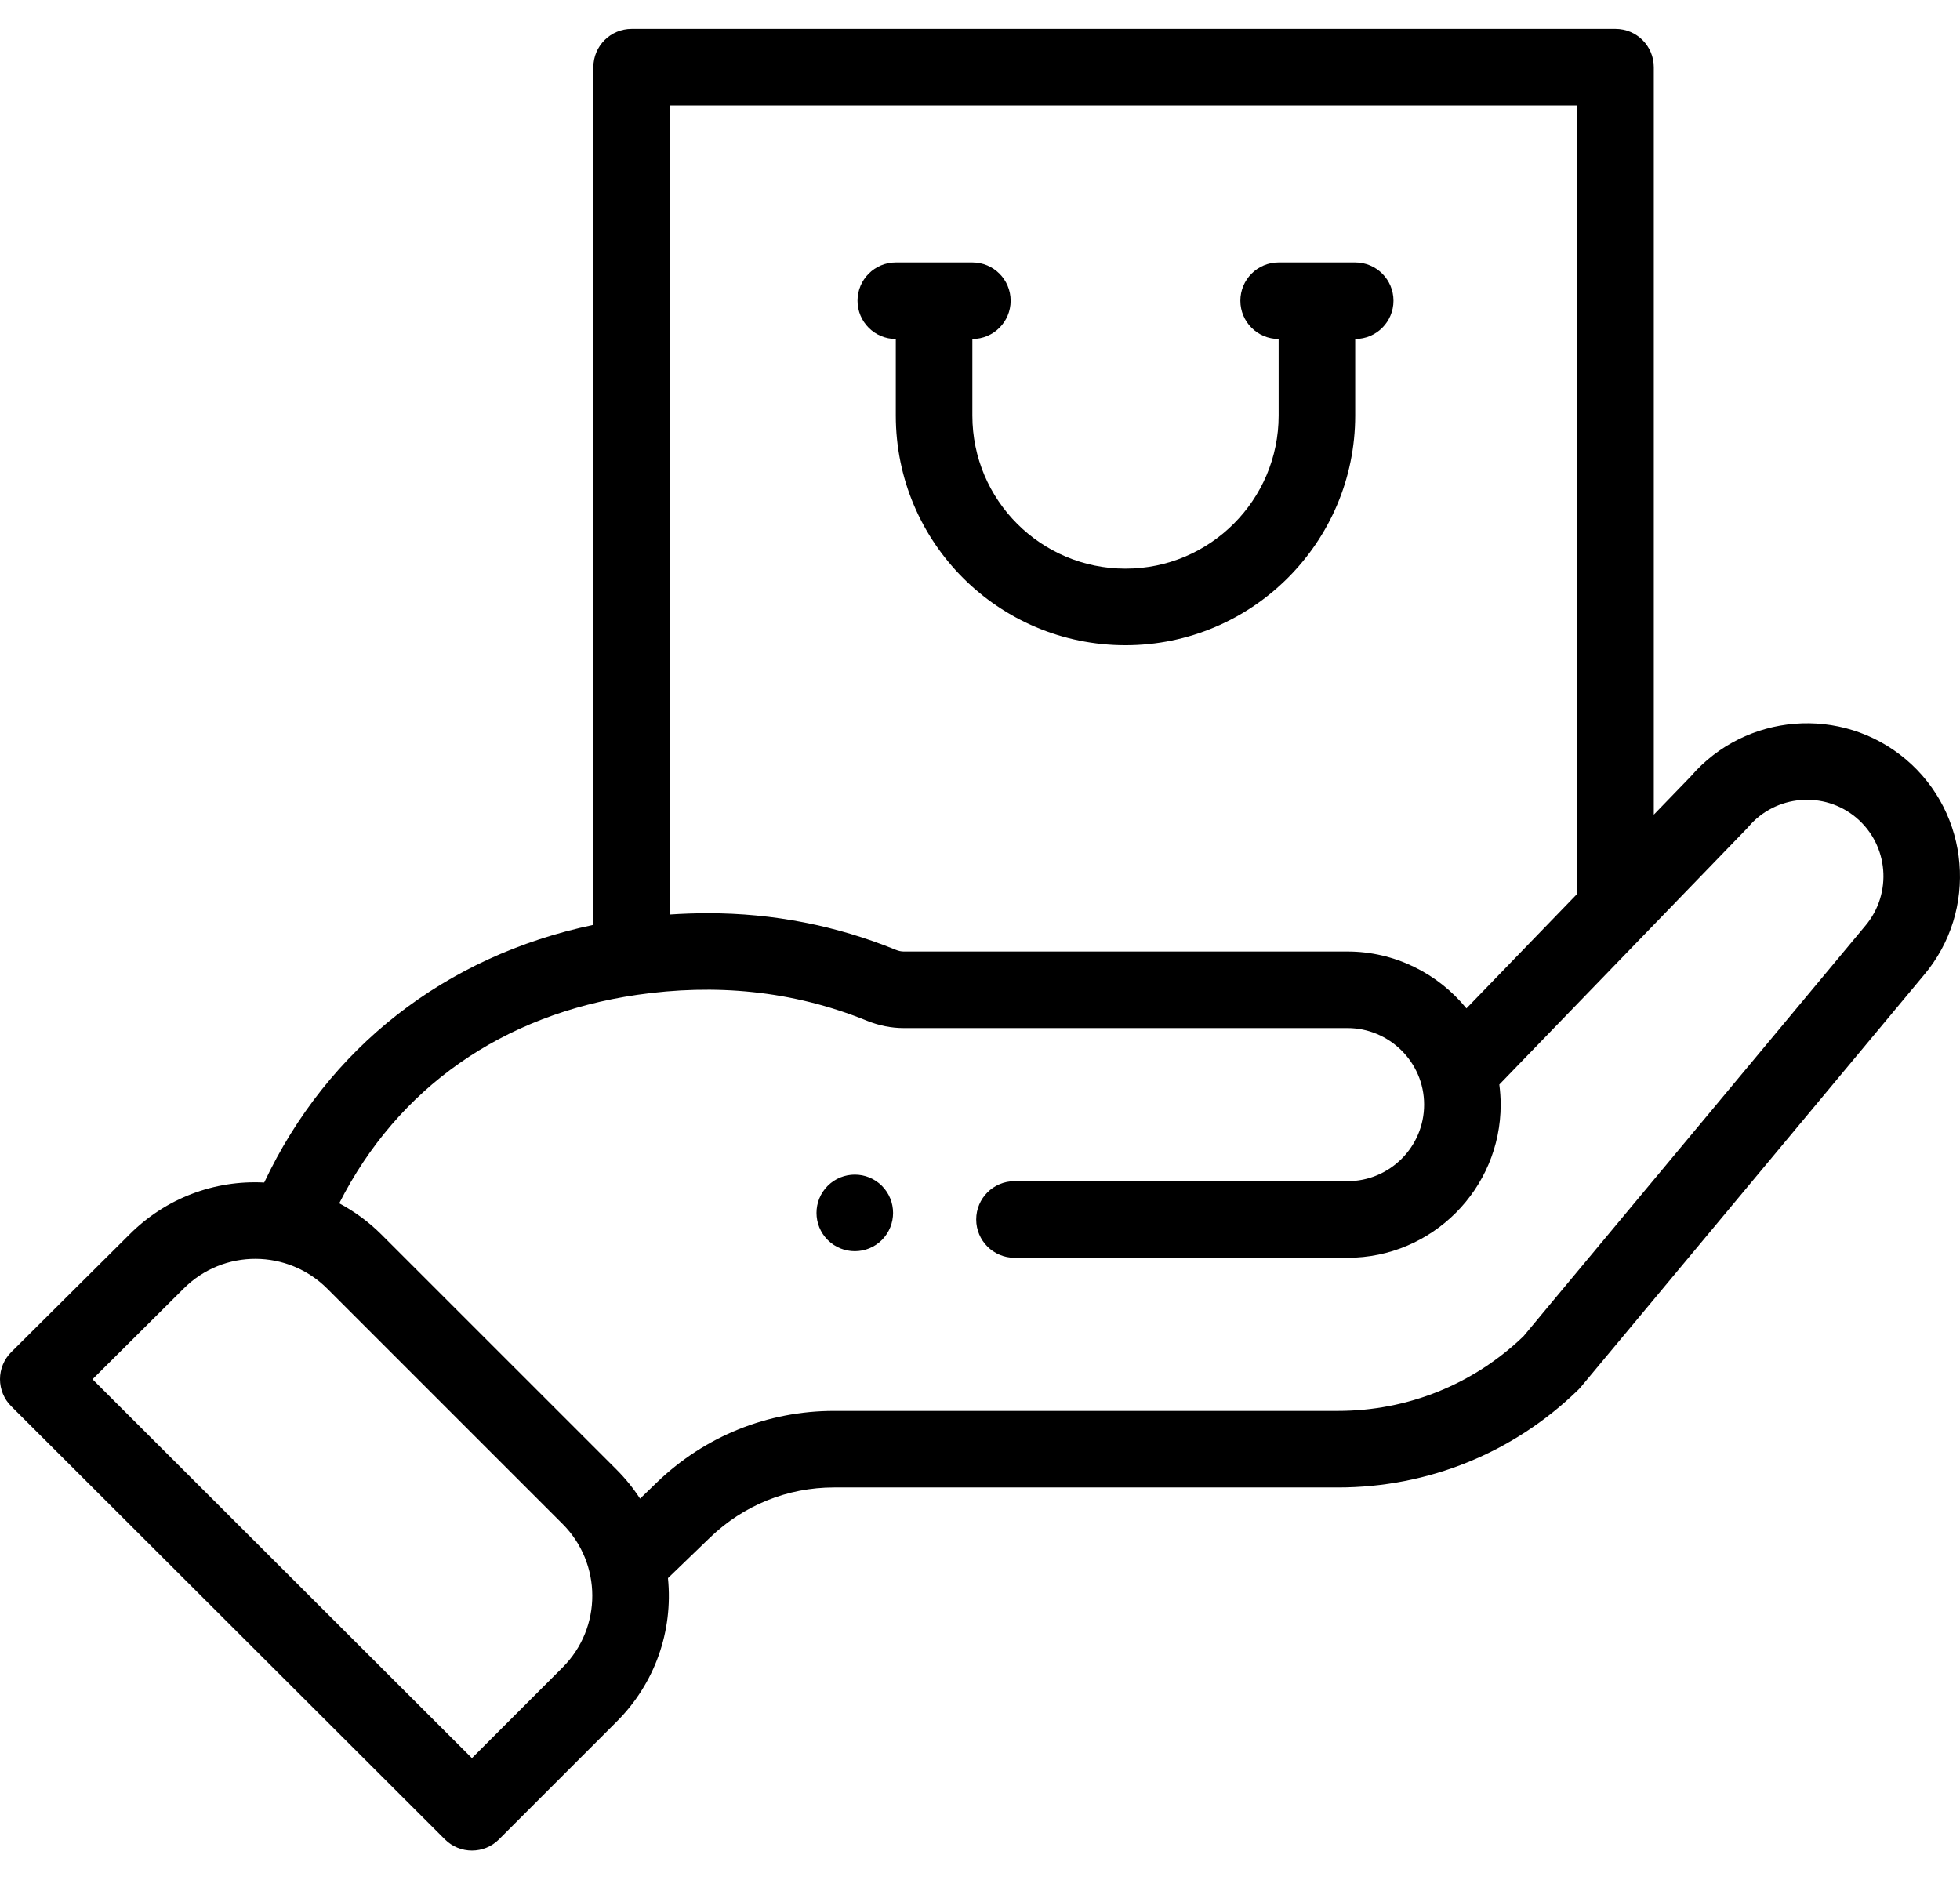 <svg width="49" height="47" viewBox="0 0 49 47" xmlns="http://www.w3.org/2000/svg">
<path fill-rule="evenodd" clip-rule="evenodd" d="M11.799 46.264C11.554 46.264 11.309 46.171 11.123 45.985L0.281 35.157C0.101 34.978 -0 34.734 1.03095e-06 34.479C0 34.225 0.102 33.981 0.282 33.802L3.236 30.863C4.139 29.958 5.357 29.499 6.605 29.564C8.189 26.201 11.128 23.9 14.834 23.122V1.68C14.834 1.151 15.263 0.723 15.791 0.723H40.388C40.916 0.723 41.345 1.151 41.345 1.68V20.367L42.271 19.409C43.638 17.824 46.04 17.63 47.643 18.981C49.256 20.344 49.46 22.765 48.098 24.377L39.524 34.672C39.503 34.698 39.48 34.722 39.457 34.745C37.84 36.32 35.707 37.187 33.449 37.187H20.849C19.689 37.187 18.59 37.631 17.753 38.437L16.699 39.454C16.832 40.779 16.372 42.089 15.414 43.045L12.475 45.984C12.289 46.171 12.044 46.264 11.799 46.264ZM39.431 22.346V2.637H16.749V22.863C17.066 22.842 17.385 22.831 17.706 22.831C19.328 22.831 20.907 23.139 22.398 23.747C22.464 23.774 22.531 23.788 22.592 23.788H33.689C34.862 23.788 35.949 24.334 36.661 25.21L39.431 22.346ZM21.679 25.521C19.801 24.755 17.865 24.591 15.929 24.871C12.554 25.361 9.943 27.2 8.481 30.083C8.866 30.289 9.222 30.55 9.536 30.864L15.415 36.742C15.637 36.964 15.833 37.207 16.002 37.467L16.424 37.059C17.62 35.907 19.191 35.273 20.849 35.273H33.449C35.189 35.273 36.834 34.611 38.086 33.408L46.631 23.147C47.317 22.335 47.215 21.125 46.408 20.444C45.603 19.765 44.392 19.867 43.71 20.672C43.697 20.688 43.682 20.704 43.667 20.719C43.467 20.927 37.682 26.909 37.483 27.114C37.504 27.279 37.517 27.447 37.517 27.616C37.517 29.727 35.8 31.445 33.689 31.445H25.362C24.834 31.445 24.405 31.016 24.405 30.487C24.405 29.959 24.834 29.53 25.362 29.53H33.689C34.744 29.53 35.603 28.672 35.603 27.616C35.603 26.549 34.726 25.702 33.689 25.702H22.592C22.285 25.702 21.977 25.641 21.679 25.521ZM8.183 32.218C7.201 31.235 5.593 31.21 4.588 32.218L2.313 34.482L11.798 43.954L14.061 41.691C15.065 40.689 15.047 39.08 14.062 38.097L8.183 32.218ZM22.395 8.475V10.389C22.395 13.562 24.965 16.131 28.137 16.131C31.304 16.131 33.88 13.556 33.88 10.389V8.475C34.409 8.475 34.837 8.047 34.837 7.518C34.837 6.989 34.409 6.561 33.88 6.561H31.966C31.437 6.561 31.009 6.989 31.009 7.518C31.009 8.047 31.437 8.475 31.966 8.475V10.389C31.966 12.5 30.248 14.217 28.137 14.217C26.023 14.217 24.309 12.504 24.309 10.389V8.475C24.838 8.475 25.266 8.047 25.266 7.518C25.266 6.989 24.838 6.561 24.309 6.561H22.395C21.867 6.561 21.438 6.989 21.438 7.518C21.438 8.047 21.867 8.475 22.395 8.475ZM22.047 31C22.42 30.626 22.42 30.02 22.047 29.646C21.673 29.273 21.067 29.273 20.693 29.646C20.319 30.02 20.319 30.626 20.693 31C21.067 31.373 21.673 31.373 22.047 31Z"/>
</svg>
